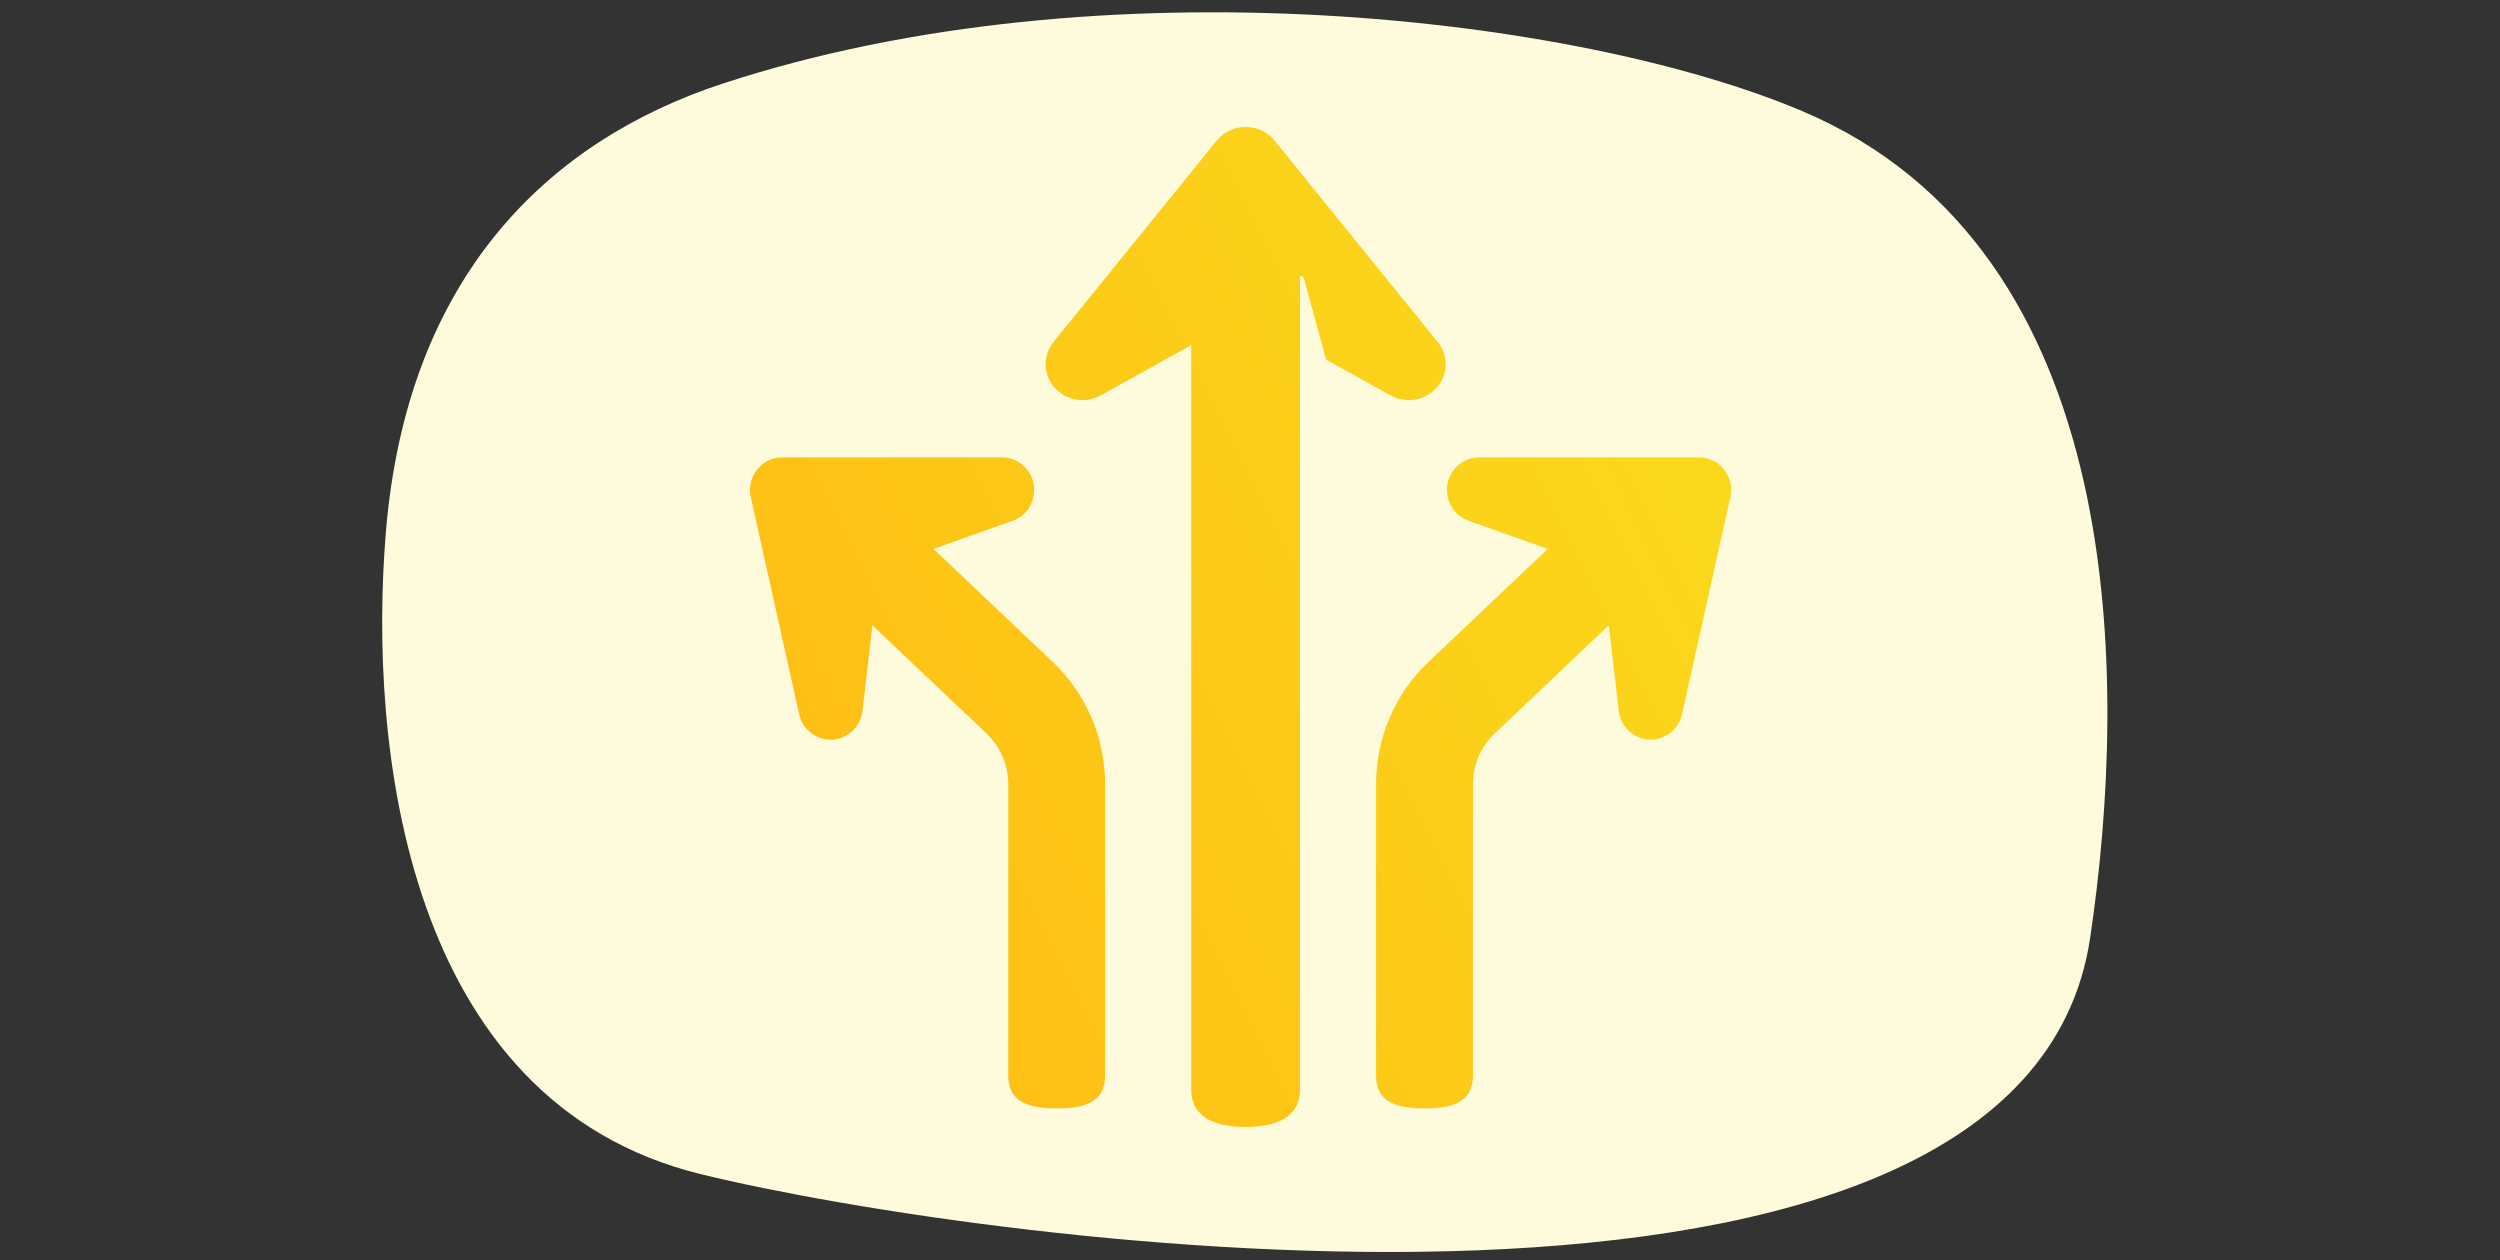 <svg width="240" height="121" viewBox="0 0 240 121" fill="none" xmlns="http://www.w3.org/2000/svg">
<rect x="0" y="0" width="240" height="121" fill="#333333" stroke="none"/>
<g clip-path="url(#clip0_1315_7183)">
<path d="M69.426 8.009C52.453 13.572 39.085 26.719 37.052 50.999C35.337 71.459 38.813 105.768 67.31 112.727C94.884 119.457 194.274 133.03 200.657 90.023C204.291 65.56 204.56 24.033 173.019 10.668C151.632 1.602 105.8 -3.913 69.423 8.013L69.426 8.009Z" fill="#FEFBDD"/>
<path d="M163.105 43.908C164.043 43.907 164.932 44.339 165.518 45.081C166.105 45.824 166.326 46.797 166.119 47.723L161.476 68.568C161.146 70.055 159.804 71.084 158.299 71.004C156.799 70.92 155.57 69.759 155.394 68.243L154.446 60.03L143.473 70.429C142.157 71.677 141.402 73.44 141.402 75.266V103.27C141.402 105.87 139.321 106.408 136.753 106.408C134.185 106.408 132.104 105.87 132.104 103.27V75.266C132.104 70.847 133.932 66.579 137.119 63.558L148.581 52.696L140.974 49.99C139.551 49.486 138.701 48.015 138.951 46.514C139.204 45.01 140.491 43.911 141.997 43.912L163.105 43.908Z" fill="url(#paint0_linear_1315_7183)"/>
<path d="M75.09 43.908C74.152 43.907 73.263 44.339 72.677 45.081C72.09 45.824 71.869 46.797 72.076 47.723L76.719 68.568C77.049 70.055 78.391 71.084 79.896 71.004C81.396 70.92 82.625 69.759 82.801 68.243L83.749 60.03L94.722 70.429C96.038 71.677 96.793 73.44 96.793 75.266V103.27C96.793 105.87 98.874 106.408 101.442 106.408C104.01 106.408 106.091 105.87 106.091 103.27V75.266C106.091 70.847 104.263 66.579 101.076 63.558L89.614 52.696L97.222 49.99C98.644 49.486 99.494 48.015 99.244 46.514C98.991 45.01 97.704 43.911 96.198 43.912L75.09 43.908Z" fill="url(#paint1_linear_1315_7183)"/>
<path d="M114.362 33.128L105.675 37.956C104.203 38.774 102.344 38.461 101.239 37.21C100.134 35.959 100.094 34.119 101.144 32.826L116.806 13.498C117.477 12.669 118.5 12.186 119.583 12.186C120.666 12.186 121.689 12.669 122.36 13.498L138.021 32.826C139.071 34.118 139.032 35.96 137.927 37.21C136.822 38.461 134.963 38.774 133.491 37.956L127.306 34.519C127.306 34.519 125.375 27.445 125.207 26.839C125.073 26.355 124.803 26.512 124.803 26.512L124.802 104.599C124.802 107.363 122.35 108.187 119.583 108.186C116.813 108.187 114.361 107.362 114.361 104.599L114.362 33.128Z" fill="url(#paint2_linear_1315_7183)"/>
</g>
<defs>
<linearGradient id="paint0_linear_1315_7183" x1="55.81" y1="98.186" x2="189.79" y2="31.243" gradientUnits="userSpaceOnUse">
<stop stop-color="#FFB612"/>
<stop offset="1" stop-color="#F9E11E"/>
</linearGradient>
<linearGradient id="paint1_linear_1315_7183" x1="55.81" y1="98.186" x2="189.79" y2="31.243" gradientUnits="userSpaceOnUse">
<stop stop-color="#FFB612"/>
<stop offset="1" stop-color="#F9E11E"/>
</linearGradient>
<linearGradient id="paint2_linear_1315_7183" x1="55.81" y1="98.186" x2="189.79" y2="31.243" gradientUnits="userSpaceOnUse">
<stop stop-color="#FFB612"/>
<stop offset="1" stop-color="#F9E11E"/>
</linearGradient>
<clipPath id="clip0_1315_7183">
<rect width="240" height="120" fill="white" transform="translate(0 0.686)"/>
</clipPath>
</defs>
</svg>
